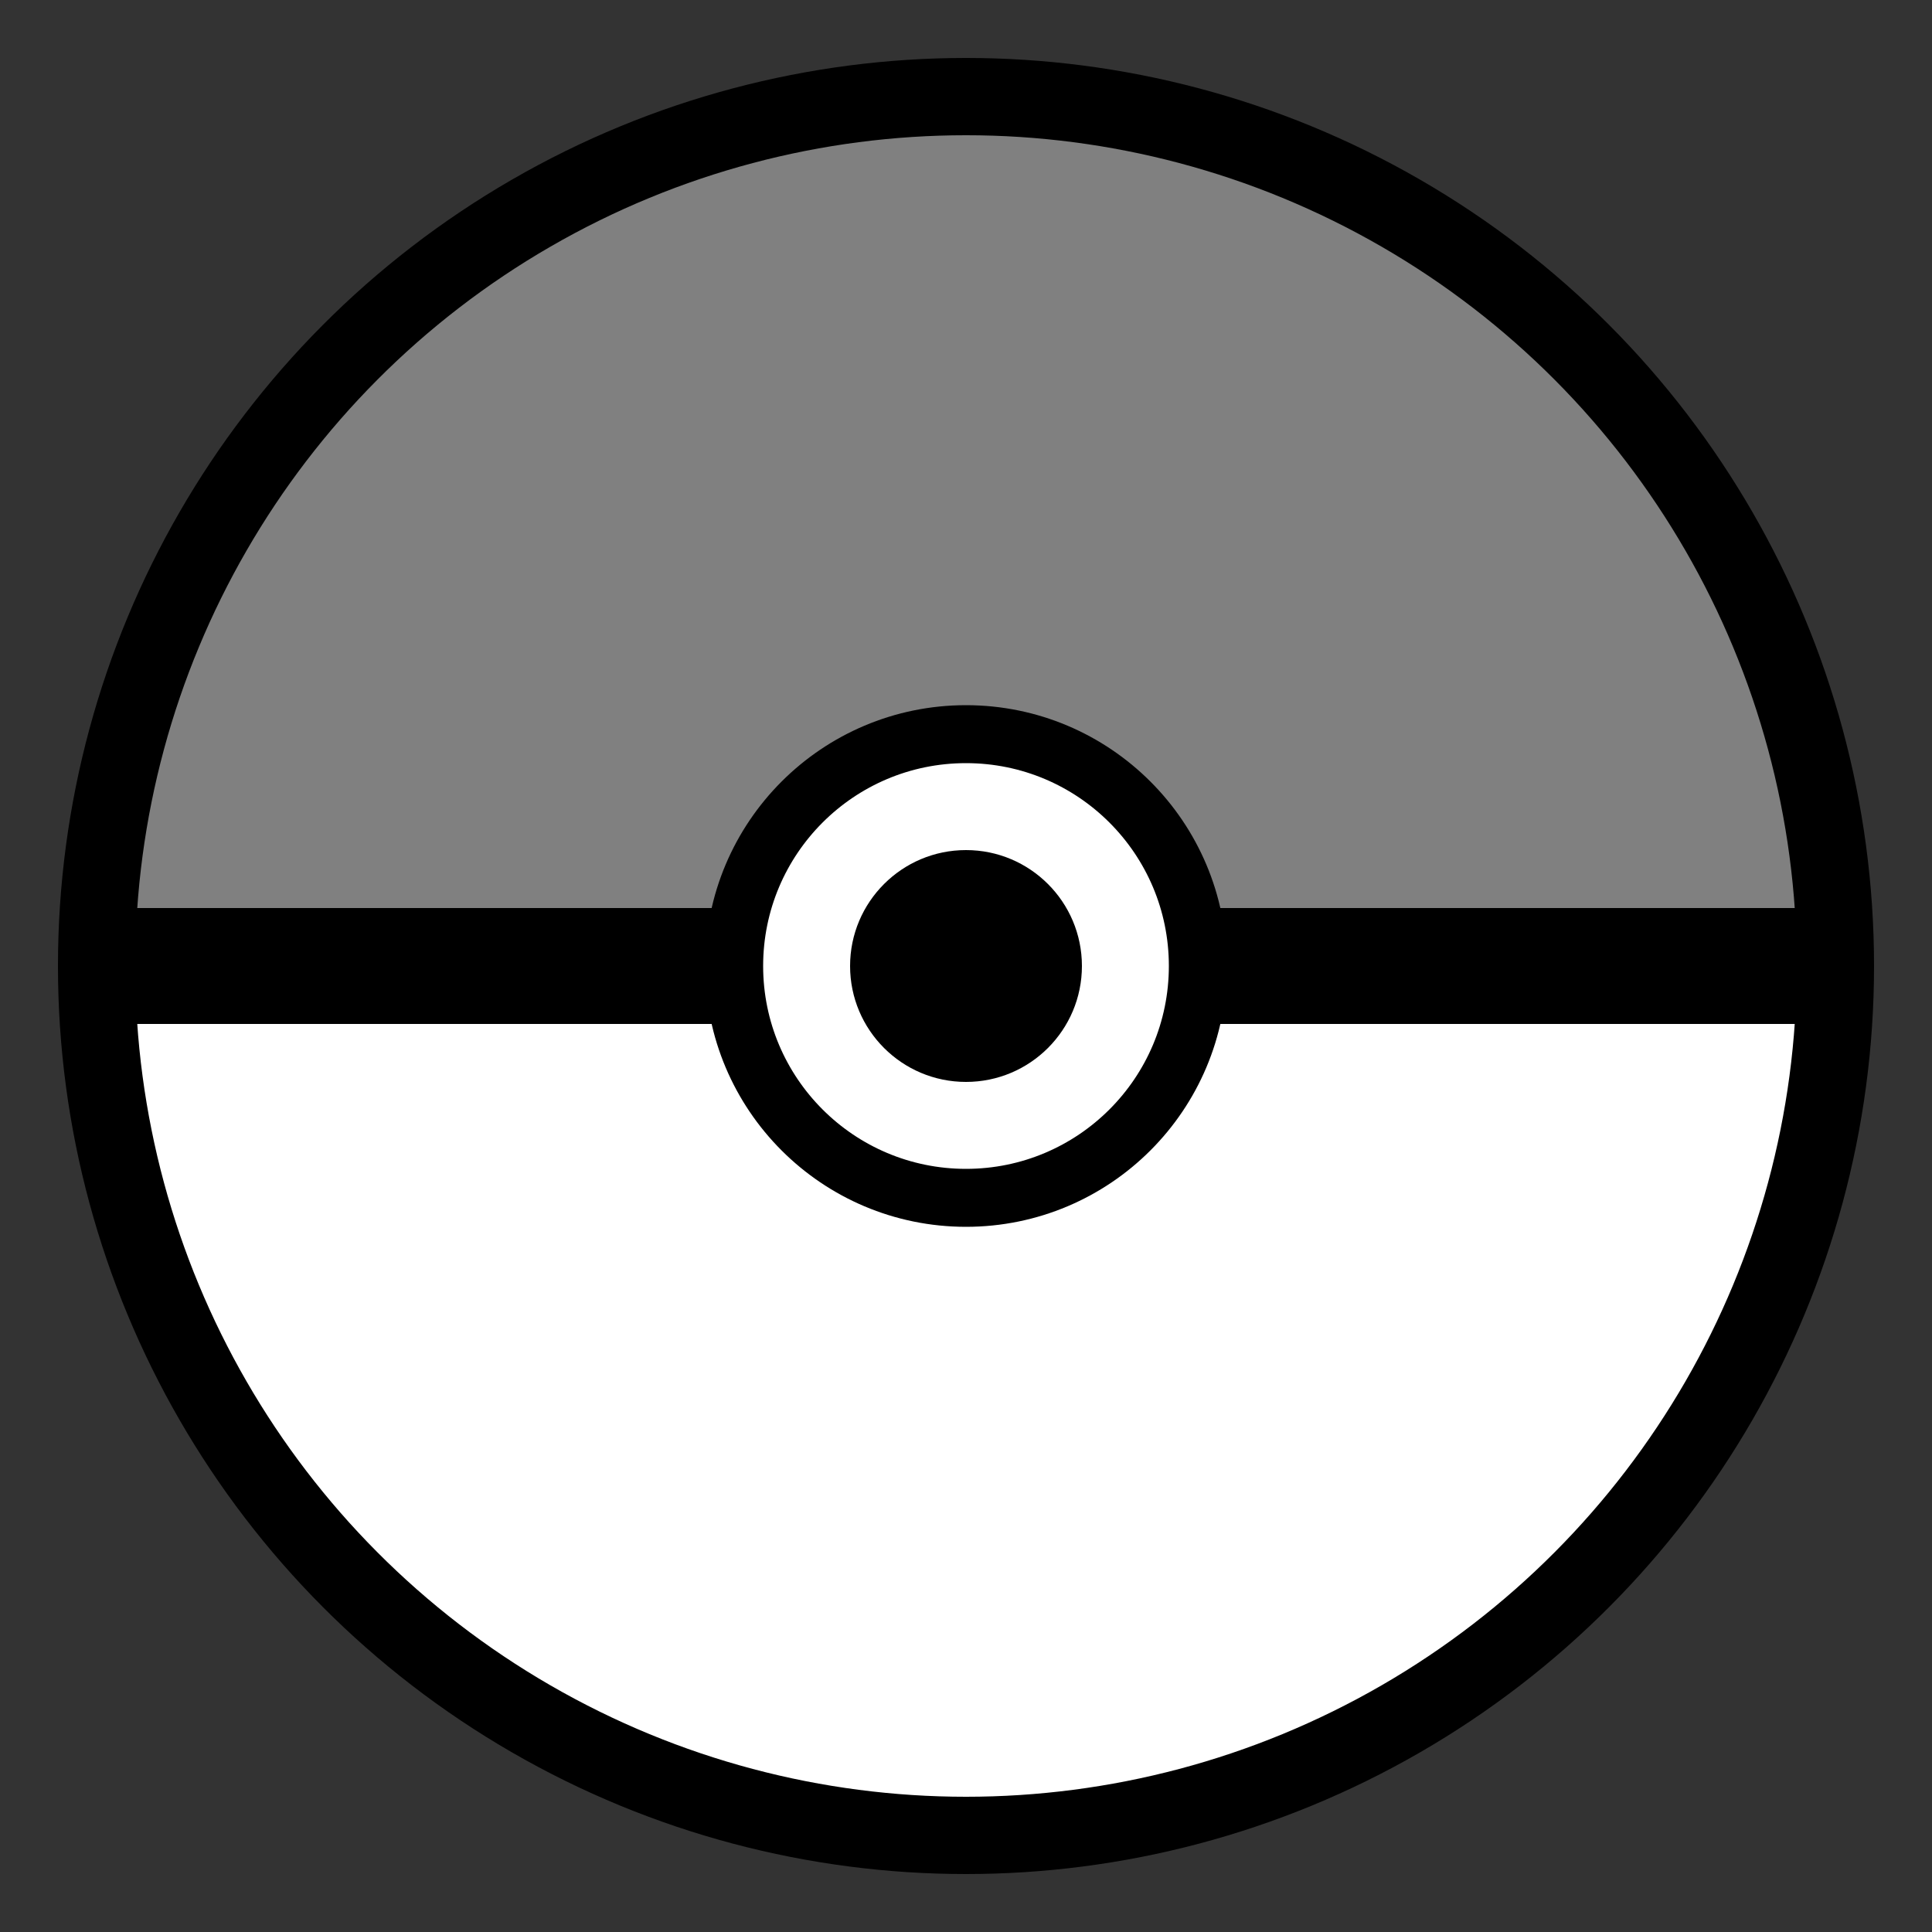 <svg width="200" height="200" viewBox="0 0 100 100" xmlns="http://www.w3.org/2000/svg">
  <rect x="0" y="0" width="100" height="100" fill="#333333" stroke="none"/>
  <circle cx="50" cy="50" r="45" fill="gray" />
  <path d="M5 50 a45 45 0 0 0 90 0" fill="white" />
  <rect x="5" y="47" width="90" height="6" fill="black" />
  <circle cx="50" cy="50" r="12" fill="white" stroke="black" stroke-width="3" />
  <circle cx="50" cy="50" r="6" fill="black" />
  <circle cx="50" cy="50" r="45" fill="none" stroke="black" stroke-width="4" />
</svg>